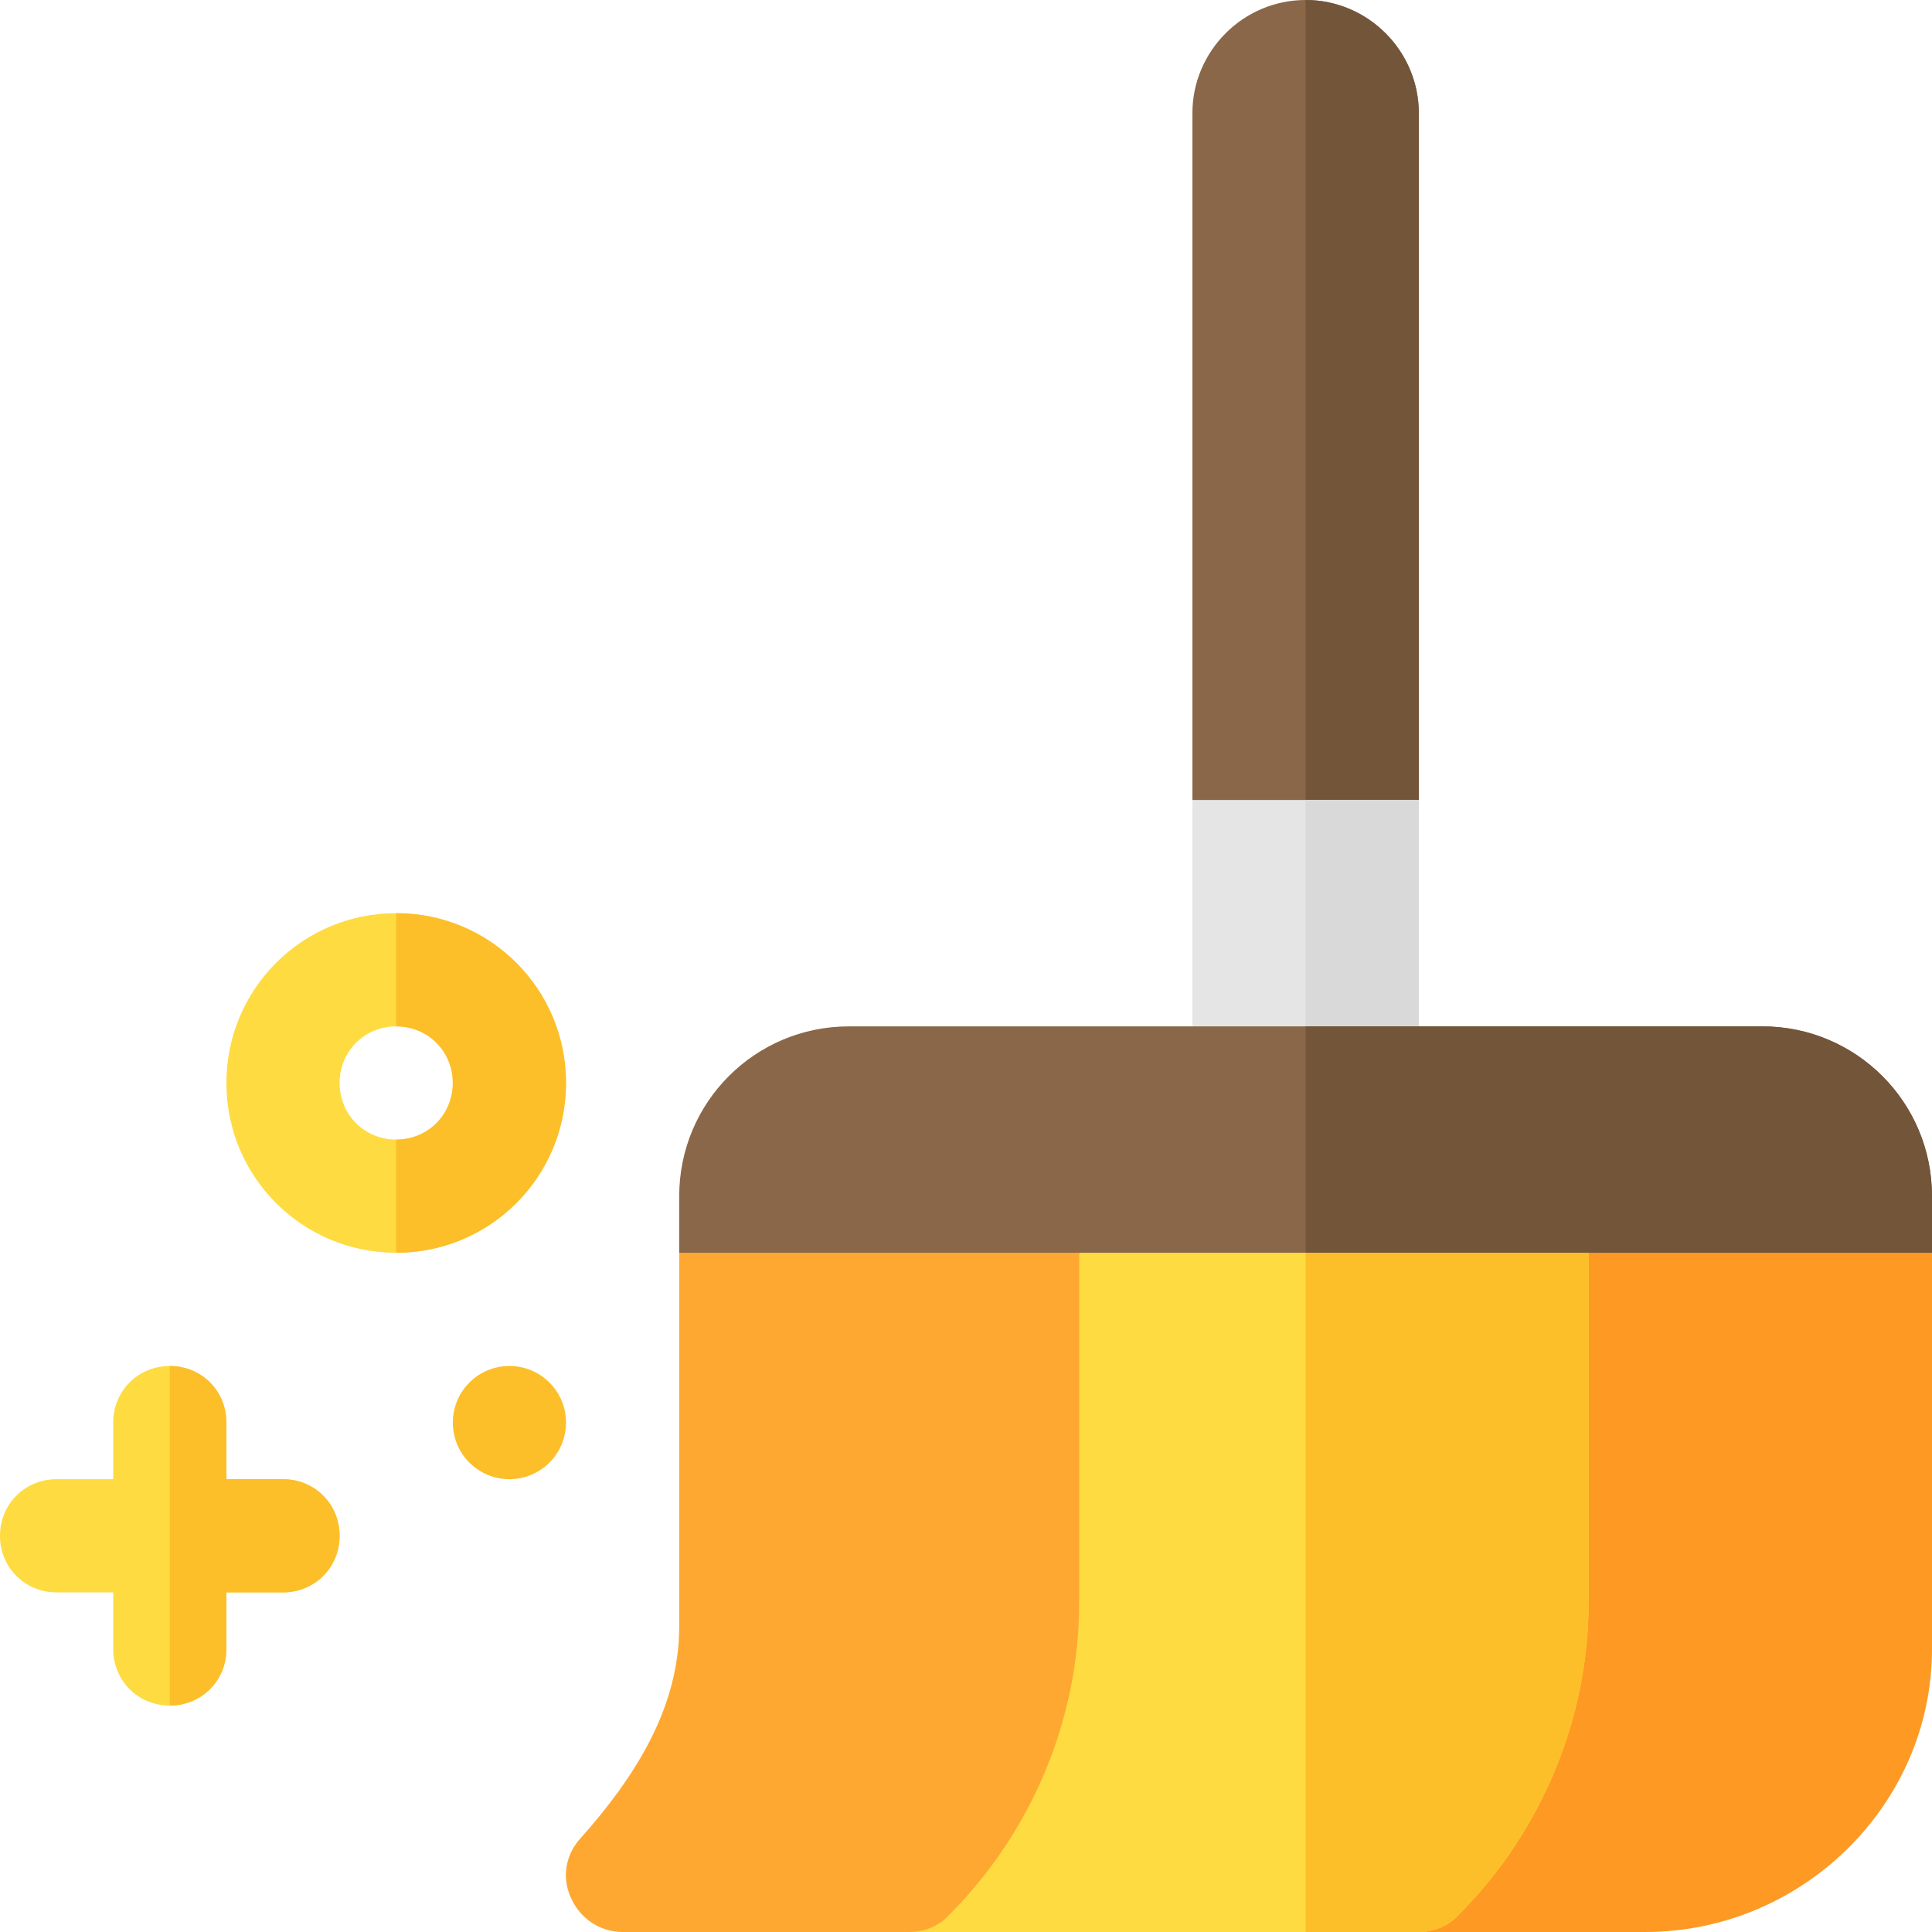 <?xml version="1.0" encoding="iso-8859-1"?>
<!-- Generator: Adobe Illustrator 19.0.0, SVG Export Plug-In . SVG Version: 6.00 Build 0)  -->
<svg version="1.1" id="Capa_1" xmlns="http://www.w3.org/2000/svg" xmlns:xlink="http://www.w3.org/1999/xlink" x="0px" y="0px"
	 viewBox="0 0 512 512" style="enable-background:new 0 0 512 512;" xml:space="preserve">
<path style="fill:#896748;" d="M376,30v182l-30,30l-30-30V30c0-16.5,13.5-30,30-30S376,13.5,376,30z"/>
<path style="fill:#73553A;" d="M376,212l-30,30V0c16.5,0,30,13.5,30,30V212z"/>
<rect x="316" y="212" style="fill:#E5E5E5;" width="60" height="90"/>
<rect x="346" y="212" style="fill:#D9D9D9;" width="30" height="90"/>
<path style="fill:#896748;" d="M512,317v15l-15,30H201.599L180,332v-15c0-24.901,20.099-45,45-45h242
	C491.901,272,512,292.099,512,317z"/>
<circle style="fill:#FCBF29;" cx="135" cy="377" r="15"/>
<g>
	<path style="fill:#FEDB41;" d="M105,242c-24.901,0-45,20.099-45,45c0,24.899,20.099,45,45,45s45-20.101,45-45
		C150,262.099,129.901,242,105,242z M105,302c-8.401,0-15-6.601-15-15c0-8.401,6.599-15,15-15s15,6.599,15,15
		C120,295.399,113.401,302,105,302z"/>
	<path style="fill:#FEDB41;" d="M90,407c0,8.399-6.599,15-15,15H60v15c0,8.399-6.599,15-15,15s-15-6.601-15-15v-15H15
		c-8.401,0-15-6.601-15-15c0-8.401,6.599-15,15-15h15v-15c0-8.401,6.599-15,15-15s15,6.599,15,15v15h15
		C83.401,392,90,398.599,90,407z"/>
</g>
<path style="fill:#73553A;" d="M512,317v15l-15,30H346v-90h121C491.901,272,512,292.099,512,317z"/>
<path style="fill:#FE9923;" d="M421,332l-45,180h60c41.4,0,76-33.6,76-75V332H421z"/>
<path style="fill:#FEDB41;" d="M421,332v92.699c0,30.901-12.599,60.901-34.501,82.8C383.8,510.5,379.9,512,376,512H241l45-180H421z"
	/>
<path style="fill:#FCBF29;" d="M421,332v92.699c0,30.901-12.599,60.901-34.501,82.8C383.8,510.5,379.9,512,376,512h-30V332H421z"/>
<path style="fill:#FEA832;" d="M180,332v99c0,21.599-11.7,39.901-26.1,56.1c-3.9,4.2-5.099,10.201-2.701,15.601
	C153.6,508.4,159,512,165,512h76c3.9,0,7.8-1.5,10.499-4.501C273.401,485.6,286,455.6,286,424.699V332
	C256.914,332,175.545,332,180,332z"/>
<g>
	<path style="fill:#FCBF29;" d="M90,407c0,8.399-6.599,15-15,15H60v15c0,8.399-6.599,15-15,15v-90c8.401,0,15,6.599,15,15v15h15
		C83.401,392,90,398.599,90,407z"/>
	<path style="fill:#FCBF29;" d="M150,287c0,24.899-20.099,45-45,45v-30c8.401,0,15-6.601,15-15c0-8.401-6.599-15-15-15v-30
		C129.901,242,150,262.099,150,287z"/>
</g>
<g>
</g>
<g>
</g>
<g>
</g>
<g>
</g>
<g>
</g>
<g>
</g>
<g>
</g>
<g>
</g>
<g>
</g>
<g>
</g>
<g>
</g>
<g>
</g>
<g>
</g>
<g>
</g>
<g>
</g>
</svg>
